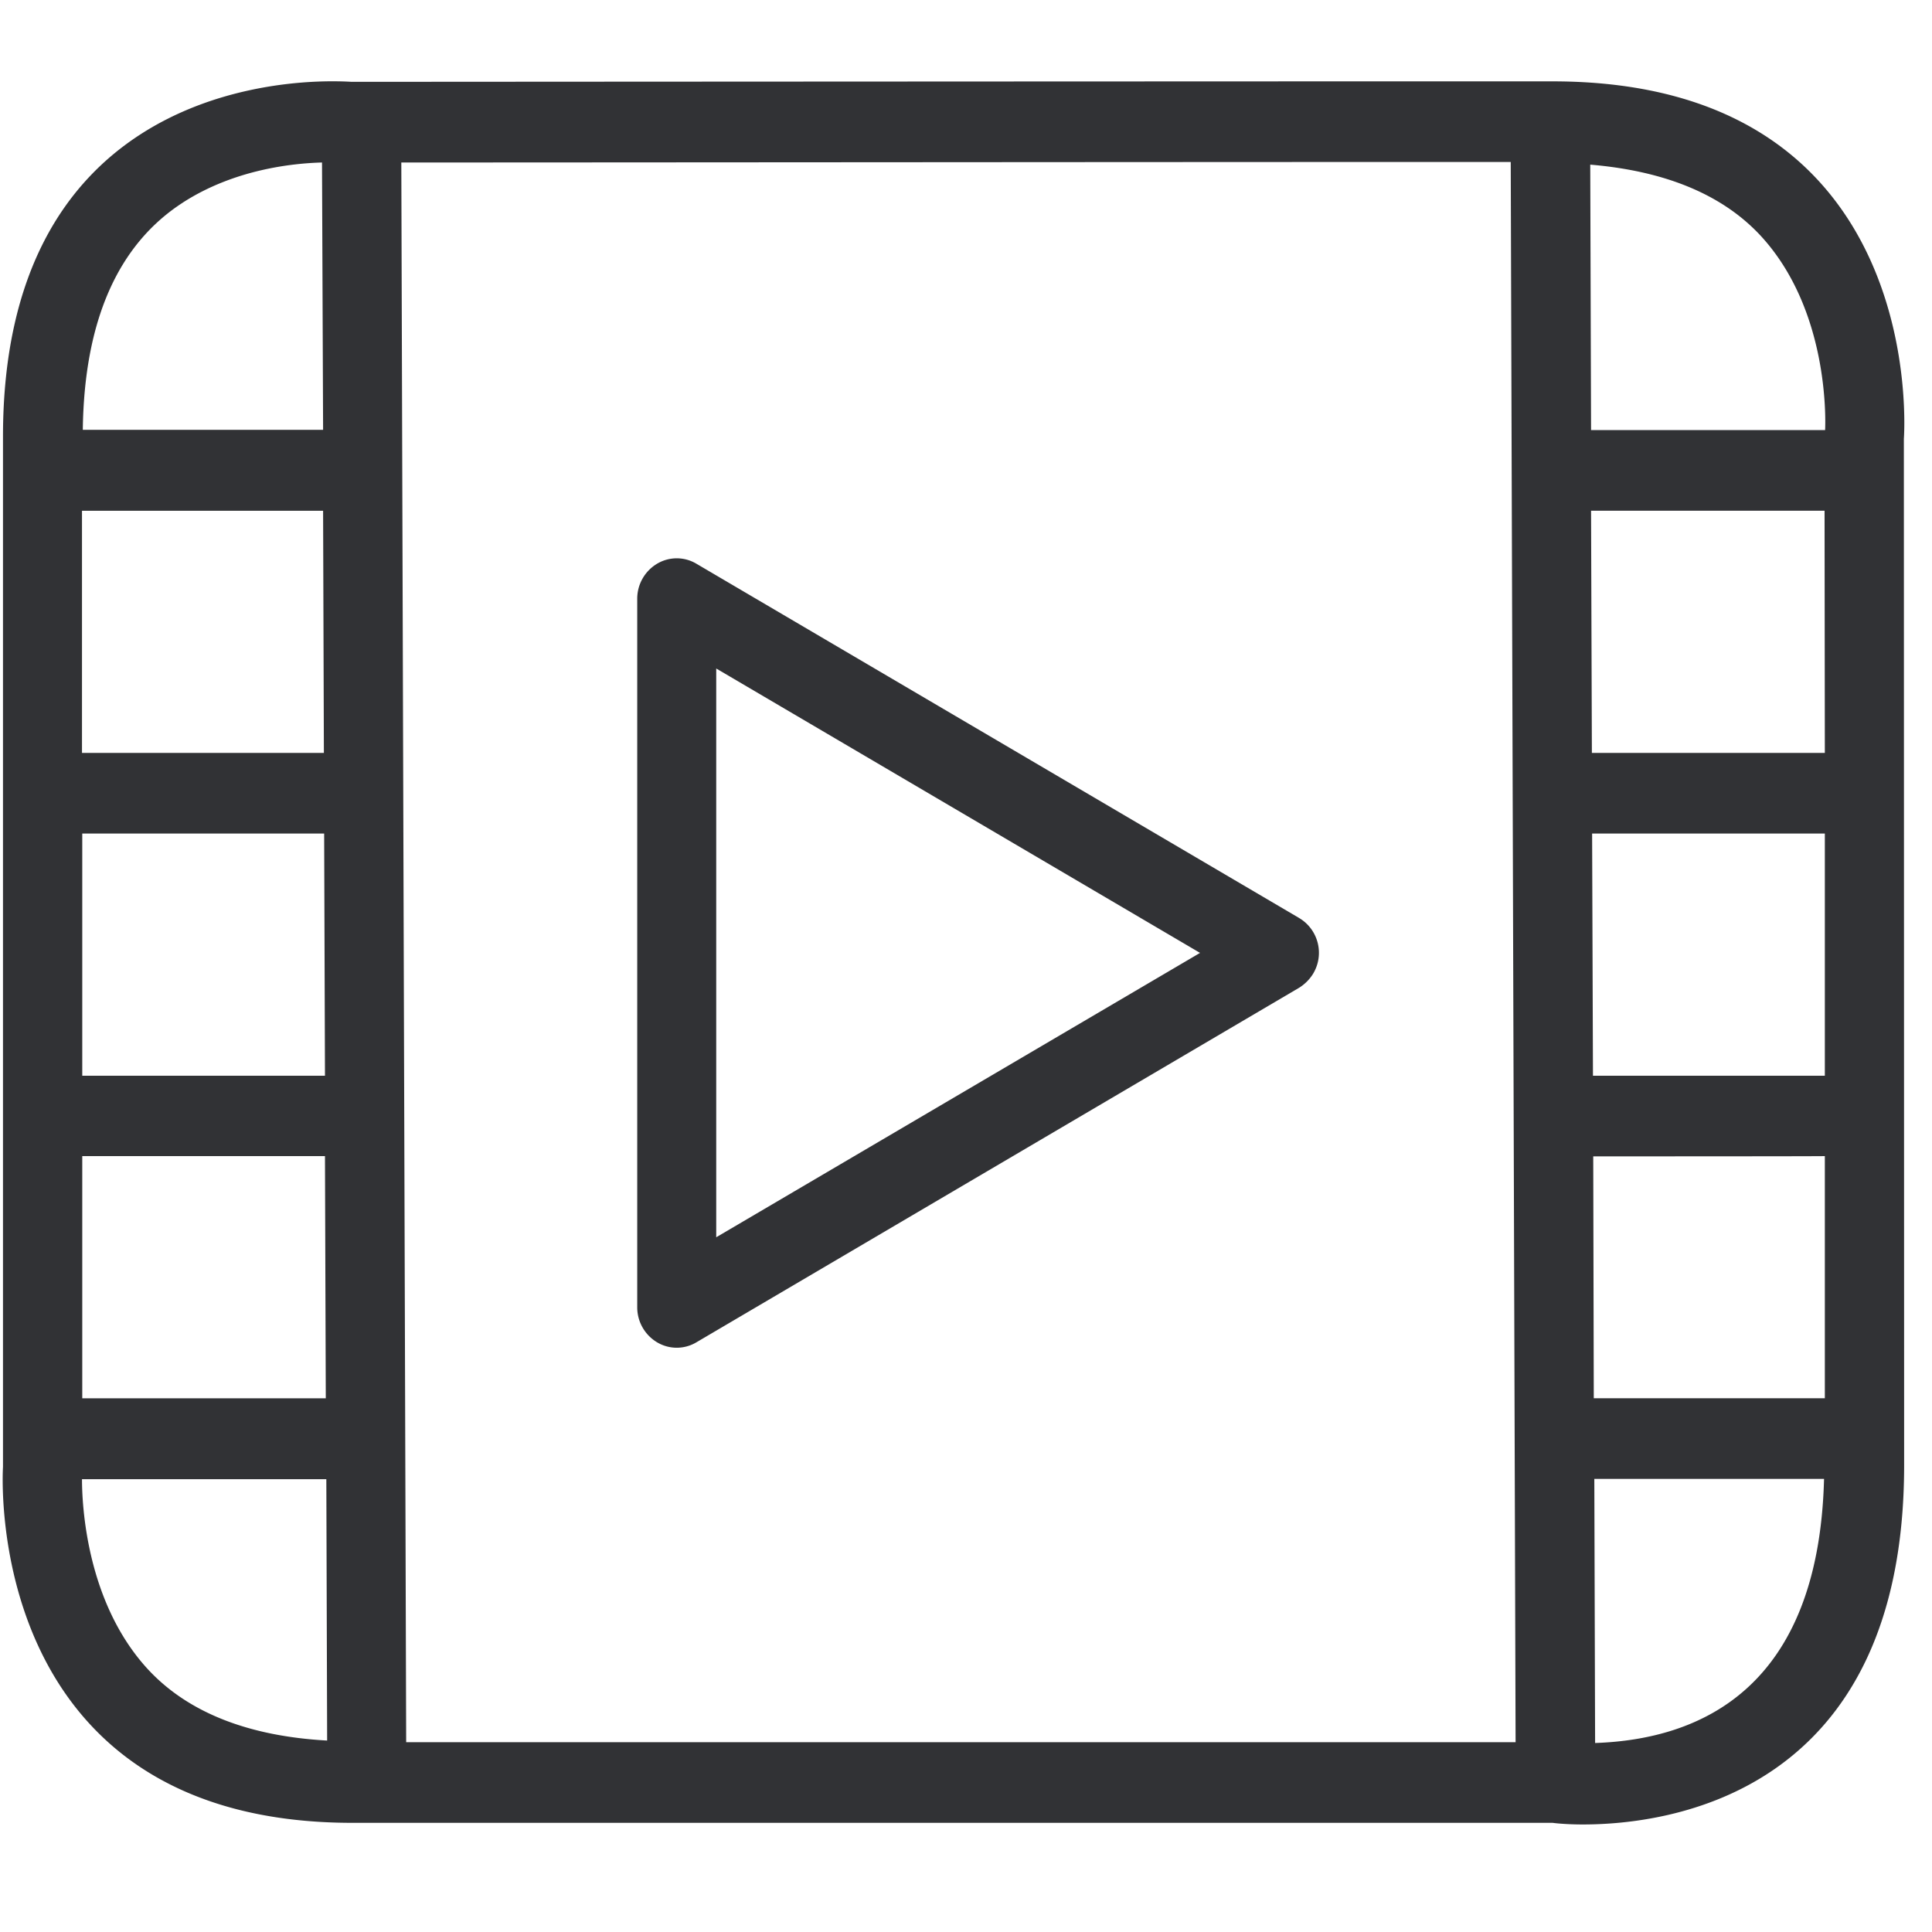 <svg width="64" height="64" xmlns="http://www.w3.org/2000/svg"><path d="M52.84 57.739c3.487-.117 7.404-1.81 7.584-8.749h-7.61l.026 8.749zM2.716 48.99c0 .843.134 4.097 2.196 6.32 1.336 1.434 3.343 2.205 5.925 2.348L10.81 49H2.716v-.009zM6.059 6.71c-2.169 1.398-3.271 3.943-3.316 7.529h7.96l-.036-8.856c-.995.027-2.913.233-4.608 1.326zm54.4 7.538c.018-.395.108-3.998-2.124-6.427-1.282-1.39-3.2-2.16-5.656-2.367l.027 8.794h7.753zm-7.681 24.058l.018 8.013h7.654v-8.022c0 .009-7.672.009-7.672.009zm7.663-21.387h-7.735l.027 8.022h7.717l-.009-8.022zm-7.7 10.693l.028 8.023h7.681v-8.023h-7.708zM13.294 5.382l.161 52.33h36.751l-.161-52.347c-11.07 0-30.934.018-36.751.018zM2.725 46.32h8.067l-.027-8.022h-8.04v8.022zm8.004-21.378l-.026-8.022H2.716v8.022h8.013zm-8.004 2.671v8.023h8.04l-.027-8.023H2.725zm48.7-24.918c12.566 0 11.643 11.84 11.643 11.84l.009 34c0 10.917-7.816 11.903-10.64 11.903-.627 0-1.004-.054-1.004-.054H11.68C-.69 60.383.099 48.596.099 48.596V14.463c0-10.999 8.497-11.77 10.908-11.77.404 0 .637.018.637.018s27.213-.017 39.78-.017zM23.726 40.986l16.027-9.42-16.027-9.421v18.841zm19.307-10.577c.637.376.852 1.201.466 1.846-.116.189-.278.35-.466.467L23.072 44.464a1.27 1.27 0 01-1.308 0 1.35 1.35 0 01-.655-1.156V19.832c0-.475.251-.914.655-1.156a1.27 1.27 0 011.308 0l19.962 11.733z" fill="#313235" fill-rule="nonzero"/></svg>